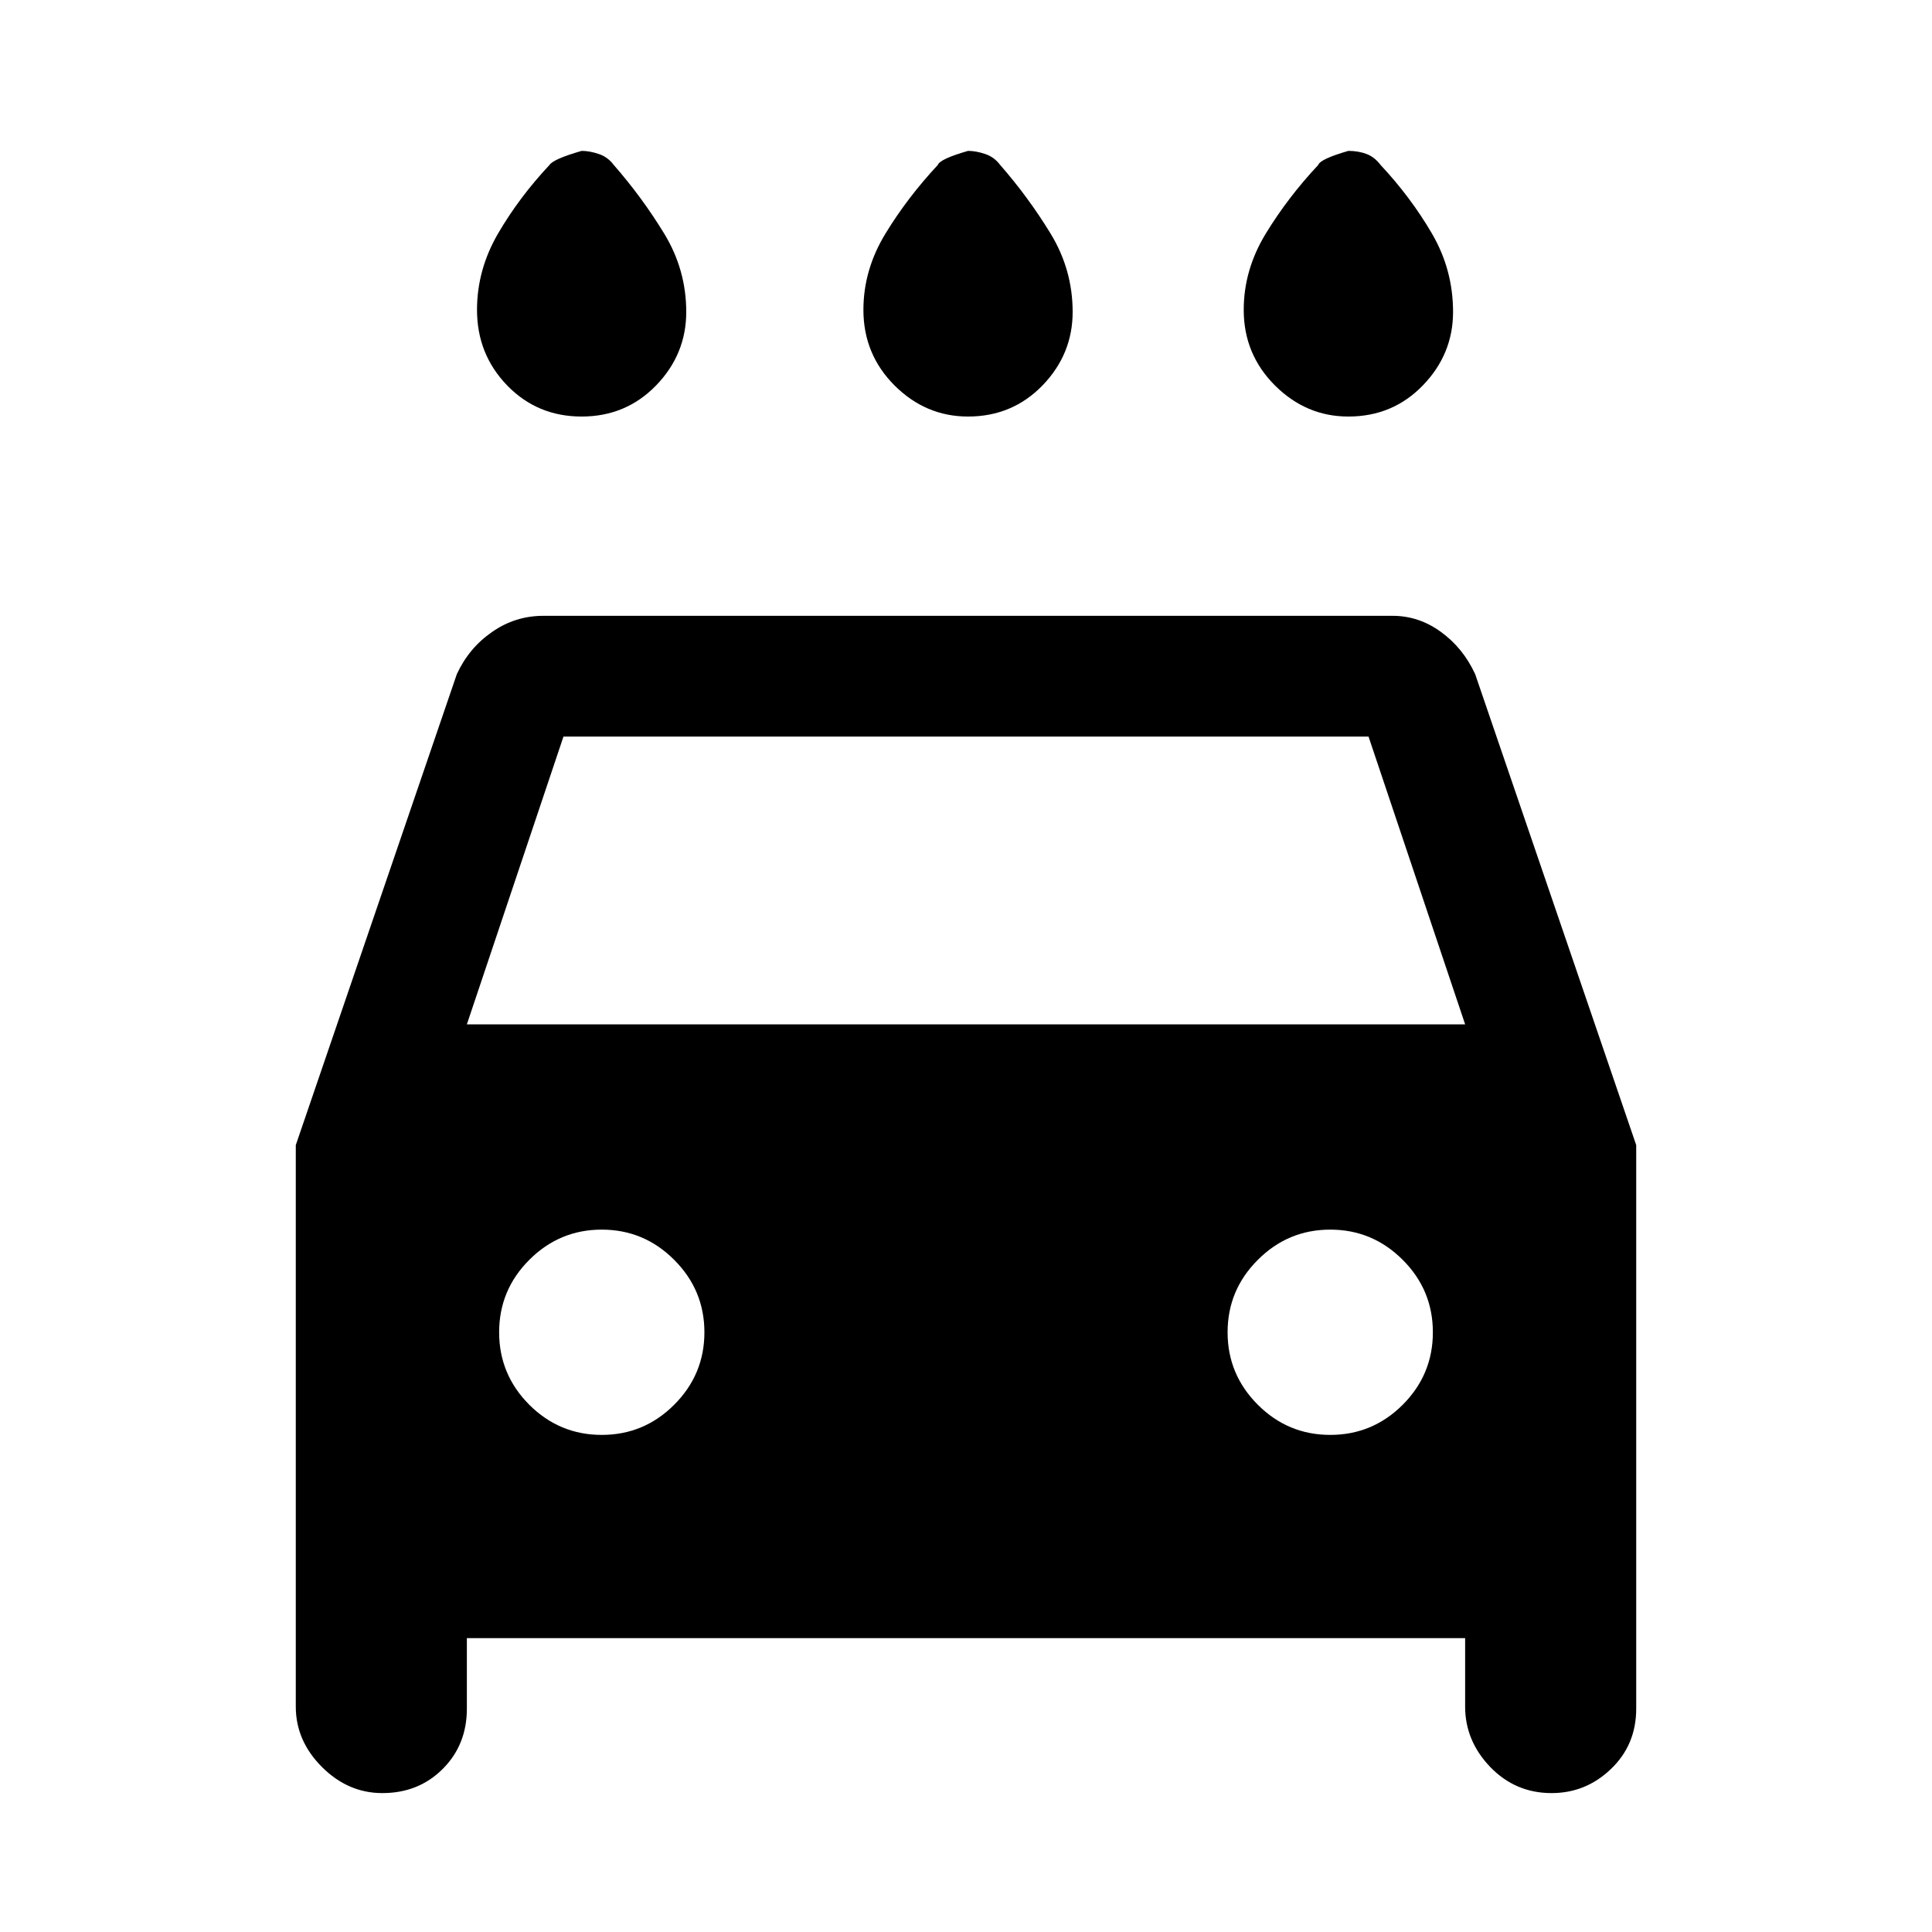 <svg xmlns="http://www.w3.org/2000/svg" height="20" width="20"><path d="M10.021 4.312q-.438 0-.761-.322-.322-.323-.322-.782 0-.416.229-.791.229-.375.541-.709.021-.062.313-.146.083 0 .177.032.094.031.156.114.292.334.521.709.229.375.229.812 0 .438-.312.761-.313.322-.771.322Zm-4 0q-.459 0-.771-.322-.312-.323-.312-.782 0-.416.218-.791.219-.375.532-.709.041-.062.333-.146.083 0 .177.032.094.031.156.114.292.334.521.709.229.375.229.812 0 .438-.312.761-.313.322-.771.322Zm7.937 0q-.437 0-.76-.322-.323-.323-.323-.782 0-.416.229-.791.229-.375.542-.709.021-.062.312-.146.104 0 .188.032.083.031.146.114.312.334.531.709.219.375.219.812 0 .438-.313.761-.312.322-.771.322Zm-10 14.25q-.354 0-.625-.27-.271-.271-.271-.625v-5.813l1.667-4.875q.125-.271.365-.437.239-.167.531-.167h8.792q.271 0 .5.167.229.166.354.437l1.667 4.875v5.834q0 .374-.261.624-.26.25-.615.25-.374 0-.635-.27-.26-.271-.26-.625v-.709H4.833v.73q0 .374-.25.624t-.625.25Zm.875-7.958h10.334l-1-2.979H5.833Zm1.396 4.25q.438 0 .75-.312.313-.313.313-.75 0-.438-.313-.75-.312-.313-.75-.313-.437 0-.75.313-.312.312-.312.75 0 .437.312.75.313.312.75.312Zm7.542 0q.437 0 .75-.312.312-.313.312-.75 0-.438-.312-.75-.313-.313-.75-.313-.438 0-.75.313-.313.312-.313.75 0 .437.313.75.312.312.75.312Z"/></svg>